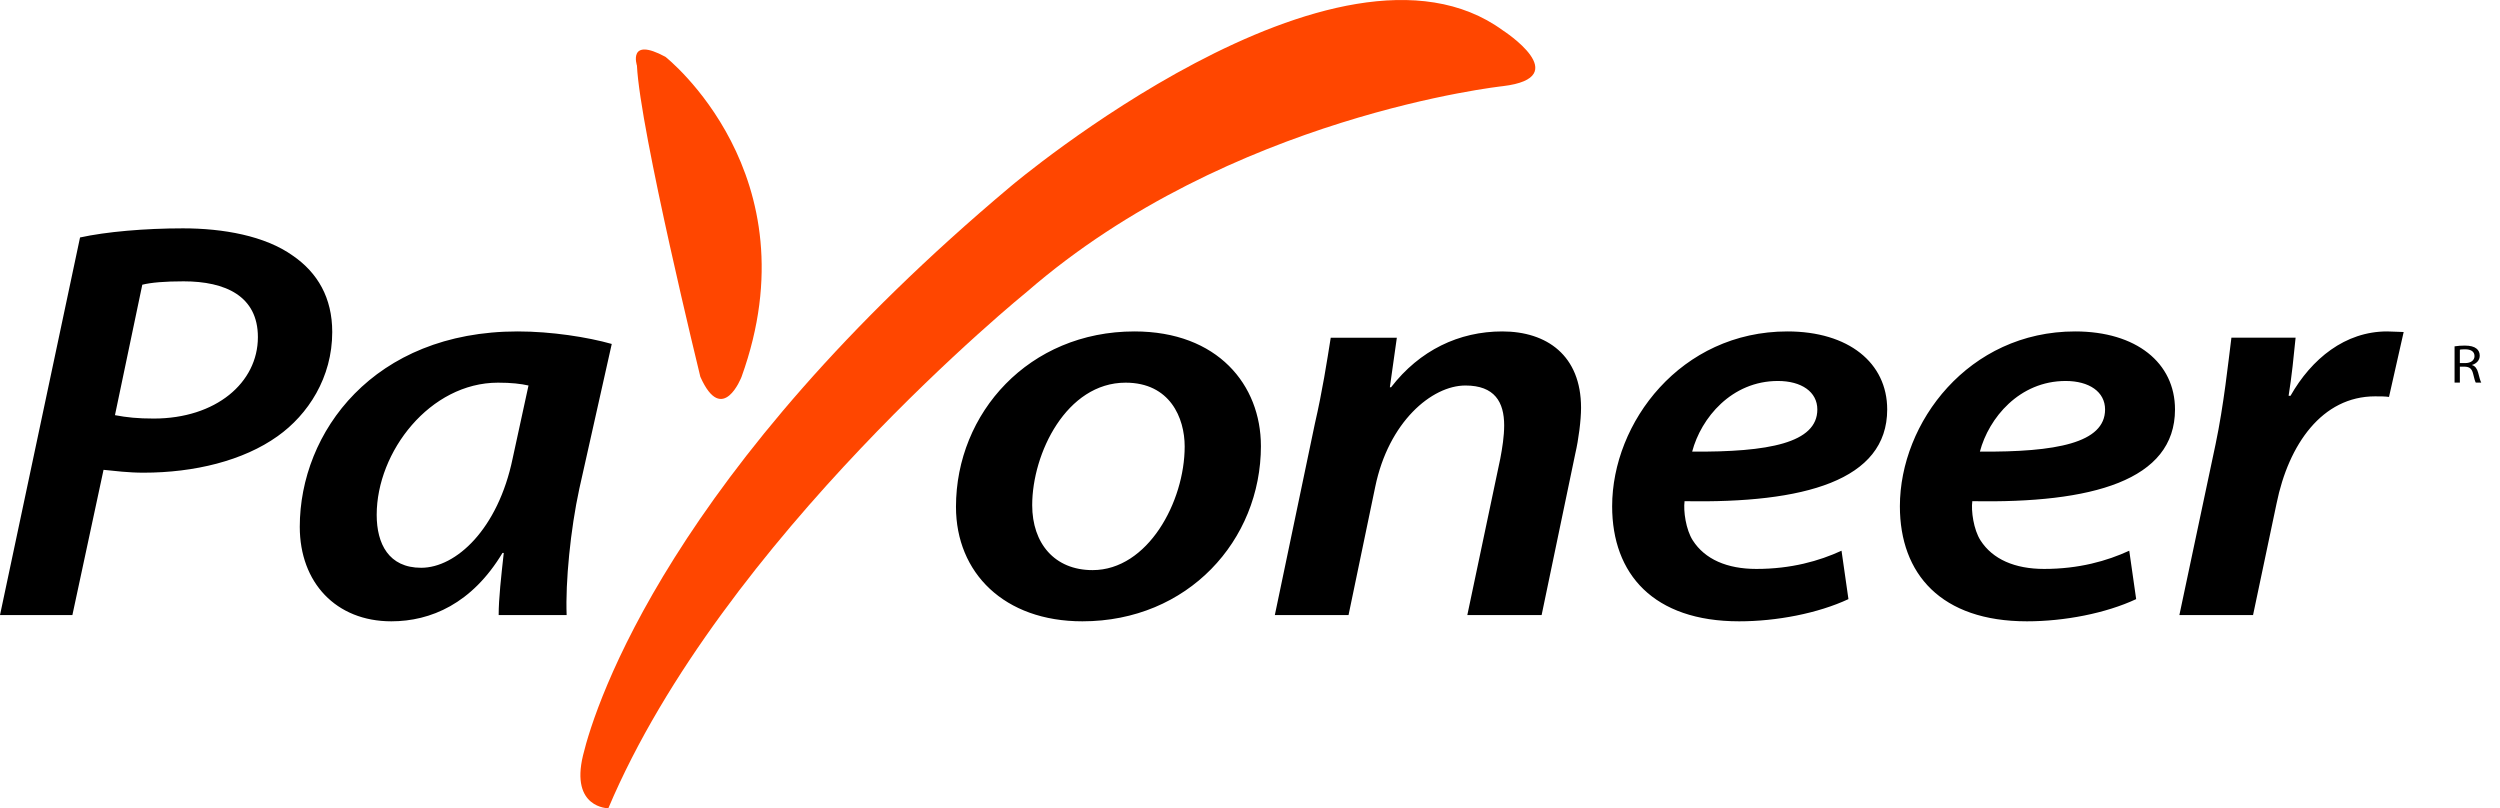 <svg width="133" height="43" viewBox="0 0 133 43" fill="none" xmlns="http://www.w3.org/2000/svg">
<path d="M33.885 3.49C34.048 6.927 37.258 20.044 37.258 20.044C38.437 22.7 39.452 20.044 39.452 20.044C43.335 9.268 35.401 3.023 35.401 3.023C33.375 1.928 33.885 3.49 33.885 3.49M79.952 1.617C79.952 1.617 83.837 4.115 79.952 4.583C79.952 4.583 65.439 6.145 54.639 15.517C54.639 15.517 38.437 28.631 32.363 43C32.363 43 30.338 43 31.016 40.19C31.69 37.379 35.738 25.041 53.793 9.895C53.793 9.895 71.18 -4.786 79.952 1.617" fill="#FF4600"/>
<path d="M6.116 22.087C6.758 22.208 7.333 22.267 8.179 22.267C11.489 22.267 13.72 20.358 13.72 17.934C13.72 15.753 11.997 14.967 9.768 14.967C8.786 14.967 8.042 15.028 7.57 15.147L6.116 22.087ZM4.258 12.633C5.644 12.329 7.706 12.148 9.733 12.148C11.863 12.148 14.094 12.541 15.58 13.603C16.898 14.511 17.675 15.842 17.675 17.663C17.675 20.086 16.39 22.057 14.768 23.207C12.944 24.51 10.339 25.147 7.636 25.147C6.824 25.147 6.116 25.055 5.508 24.995L3.851 32.722H0L4.258 12.633ZM28.116 20.509C27.711 20.417 27.205 20.358 26.495 20.358C22.879 20.358 20.04 24.026 20.04 27.39C20.04 28.933 20.682 30.206 22.406 30.206C24.263 30.206 26.495 28.148 27.273 24.389L28.116 20.509ZM26.529 32.722C26.529 31.842 26.663 30.662 26.8 29.417H26.732C25.11 32.116 22.912 33.054 20.817 33.054C17.877 33.054 15.948 30.994 15.948 28.026C15.948 22.996 19.869 17.632 27.542 17.632C29.333 17.632 31.26 17.934 32.545 18.298L30.821 25.994C30.347 28.175 30.077 30.964 30.145 32.722H26.529ZM54.913 26.874C54.913 28.901 56.096 30.33 58.124 30.33C61.064 30.33 63.025 26.692 63.025 23.753C63.025 22.236 62.246 20.358 59.882 20.358C56.739 20.358 54.913 24.116 54.913 26.874M67.081 23.724C67.081 28.752 63.193 33.054 57.584 33.054C53.425 33.054 50.858 30.479 50.858 26.963C50.858 21.965 54.744 17.632 60.355 17.632C64.782 17.632 67.08 20.48 67.08 23.724M67.821 32.722L69.951 22.54C70.356 20.782 70.592 19.237 70.795 17.966H74.312L73.94 20.602H74.006C75.526 18.631 77.623 17.632 79.921 17.632C82.286 17.632 84.112 18.906 84.112 21.693C84.112 22.358 83.979 23.388 83.809 24.116L82.014 32.722H78.061L79.817 24.389C79.921 23.844 80.022 23.207 80.022 22.631C80.022 21.389 79.515 20.509 77.96 20.509C76.17 20.509 73.87 22.448 73.161 25.904L71.742 32.722H67.821ZM94.585 20.268C92.117 20.268 90.496 22.237 90.023 24.026C94.078 24.056 96.682 23.571 96.682 21.784C96.682 20.845 95.837 20.268 94.585 20.268ZM98.337 31.873C96.714 32.63 94.519 33.054 92.523 33.054C87.965 33.054 85.766 30.541 85.766 26.934C85.766 22.48 89.414 17.632 95.093 17.632C98.337 17.632 100.399 19.298 100.399 21.784C100.399 25.57 95.973 26.782 89.619 26.662C89.55 27.176 89.686 28.175 90.058 28.752C90.701 29.753 91.88 30.267 93.437 30.267C95.298 30.267 96.782 29.843 97.969 29.298L98.337 31.873ZM109.892 20.268C107.427 20.268 105.804 22.237 105.33 24.026C109.385 24.056 111.99 23.571 111.99 21.784C111.99 20.845 111.145 20.268 109.892 20.268M113.644 31.873C112.024 32.63 109.826 33.054 107.834 33.054C103.272 33.054 101.074 30.541 101.074 26.934C101.074 22.48 104.722 17.632 110.4 17.632C113.644 17.632 115.71 19.298 115.71 21.784C115.71 25.57 111.281 26.782 104.927 26.662C104.857 27.176 104.993 28.175 105.365 28.752C106.008 29.753 107.19 30.267 108.745 30.267C110.605 30.267 112.09 29.843 113.276 29.298L113.644 31.873ZM115.943 32.722L117.869 23.631C118.308 21.541 118.544 19.268 118.711 17.965H122.126C122.025 18.965 121.925 19.995 121.754 21.057H121.855C122.975 19.086 124.762 17.632 126.994 17.632C127.3 17.632 127.603 17.663 127.875 17.663L127.095 21.117C126.893 21.086 126.623 21.086 126.351 21.086C123.544 21.086 121.754 23.631 121.114 26.782L119.862 32.722H115.943ZM130.864 19.316H131.153C131.448 19.316 131.644 19.168 131.644 18.945C131.644 18.693 131.439 18.583 131.143 18.583C131.007 18.583 130.91 18.592 130.865 18.602L130.864 19.316ZM130.583 18.425C130.761 18.398 130.941 18.385 131.122 18.385C131.421 18.385 131.62 18.44 131.751 18.546C131.859 18.631 131.922 18.765 131.922 18.919C131.922 19.173 131.744 19.345 131.515 19.413V19.423C131.681 19.474 131.779 19.615 131.835 19.817C131.904 20.087 131.956 20.277 132.002 20.353H131.71C131.675 20.294 131.626 20.129 131.57 19.886C131.504 19.616 131.383 19.517 131.129 19.507H130.865V20.353H130.583V18.425Z" fill="black"/>
</svg>
